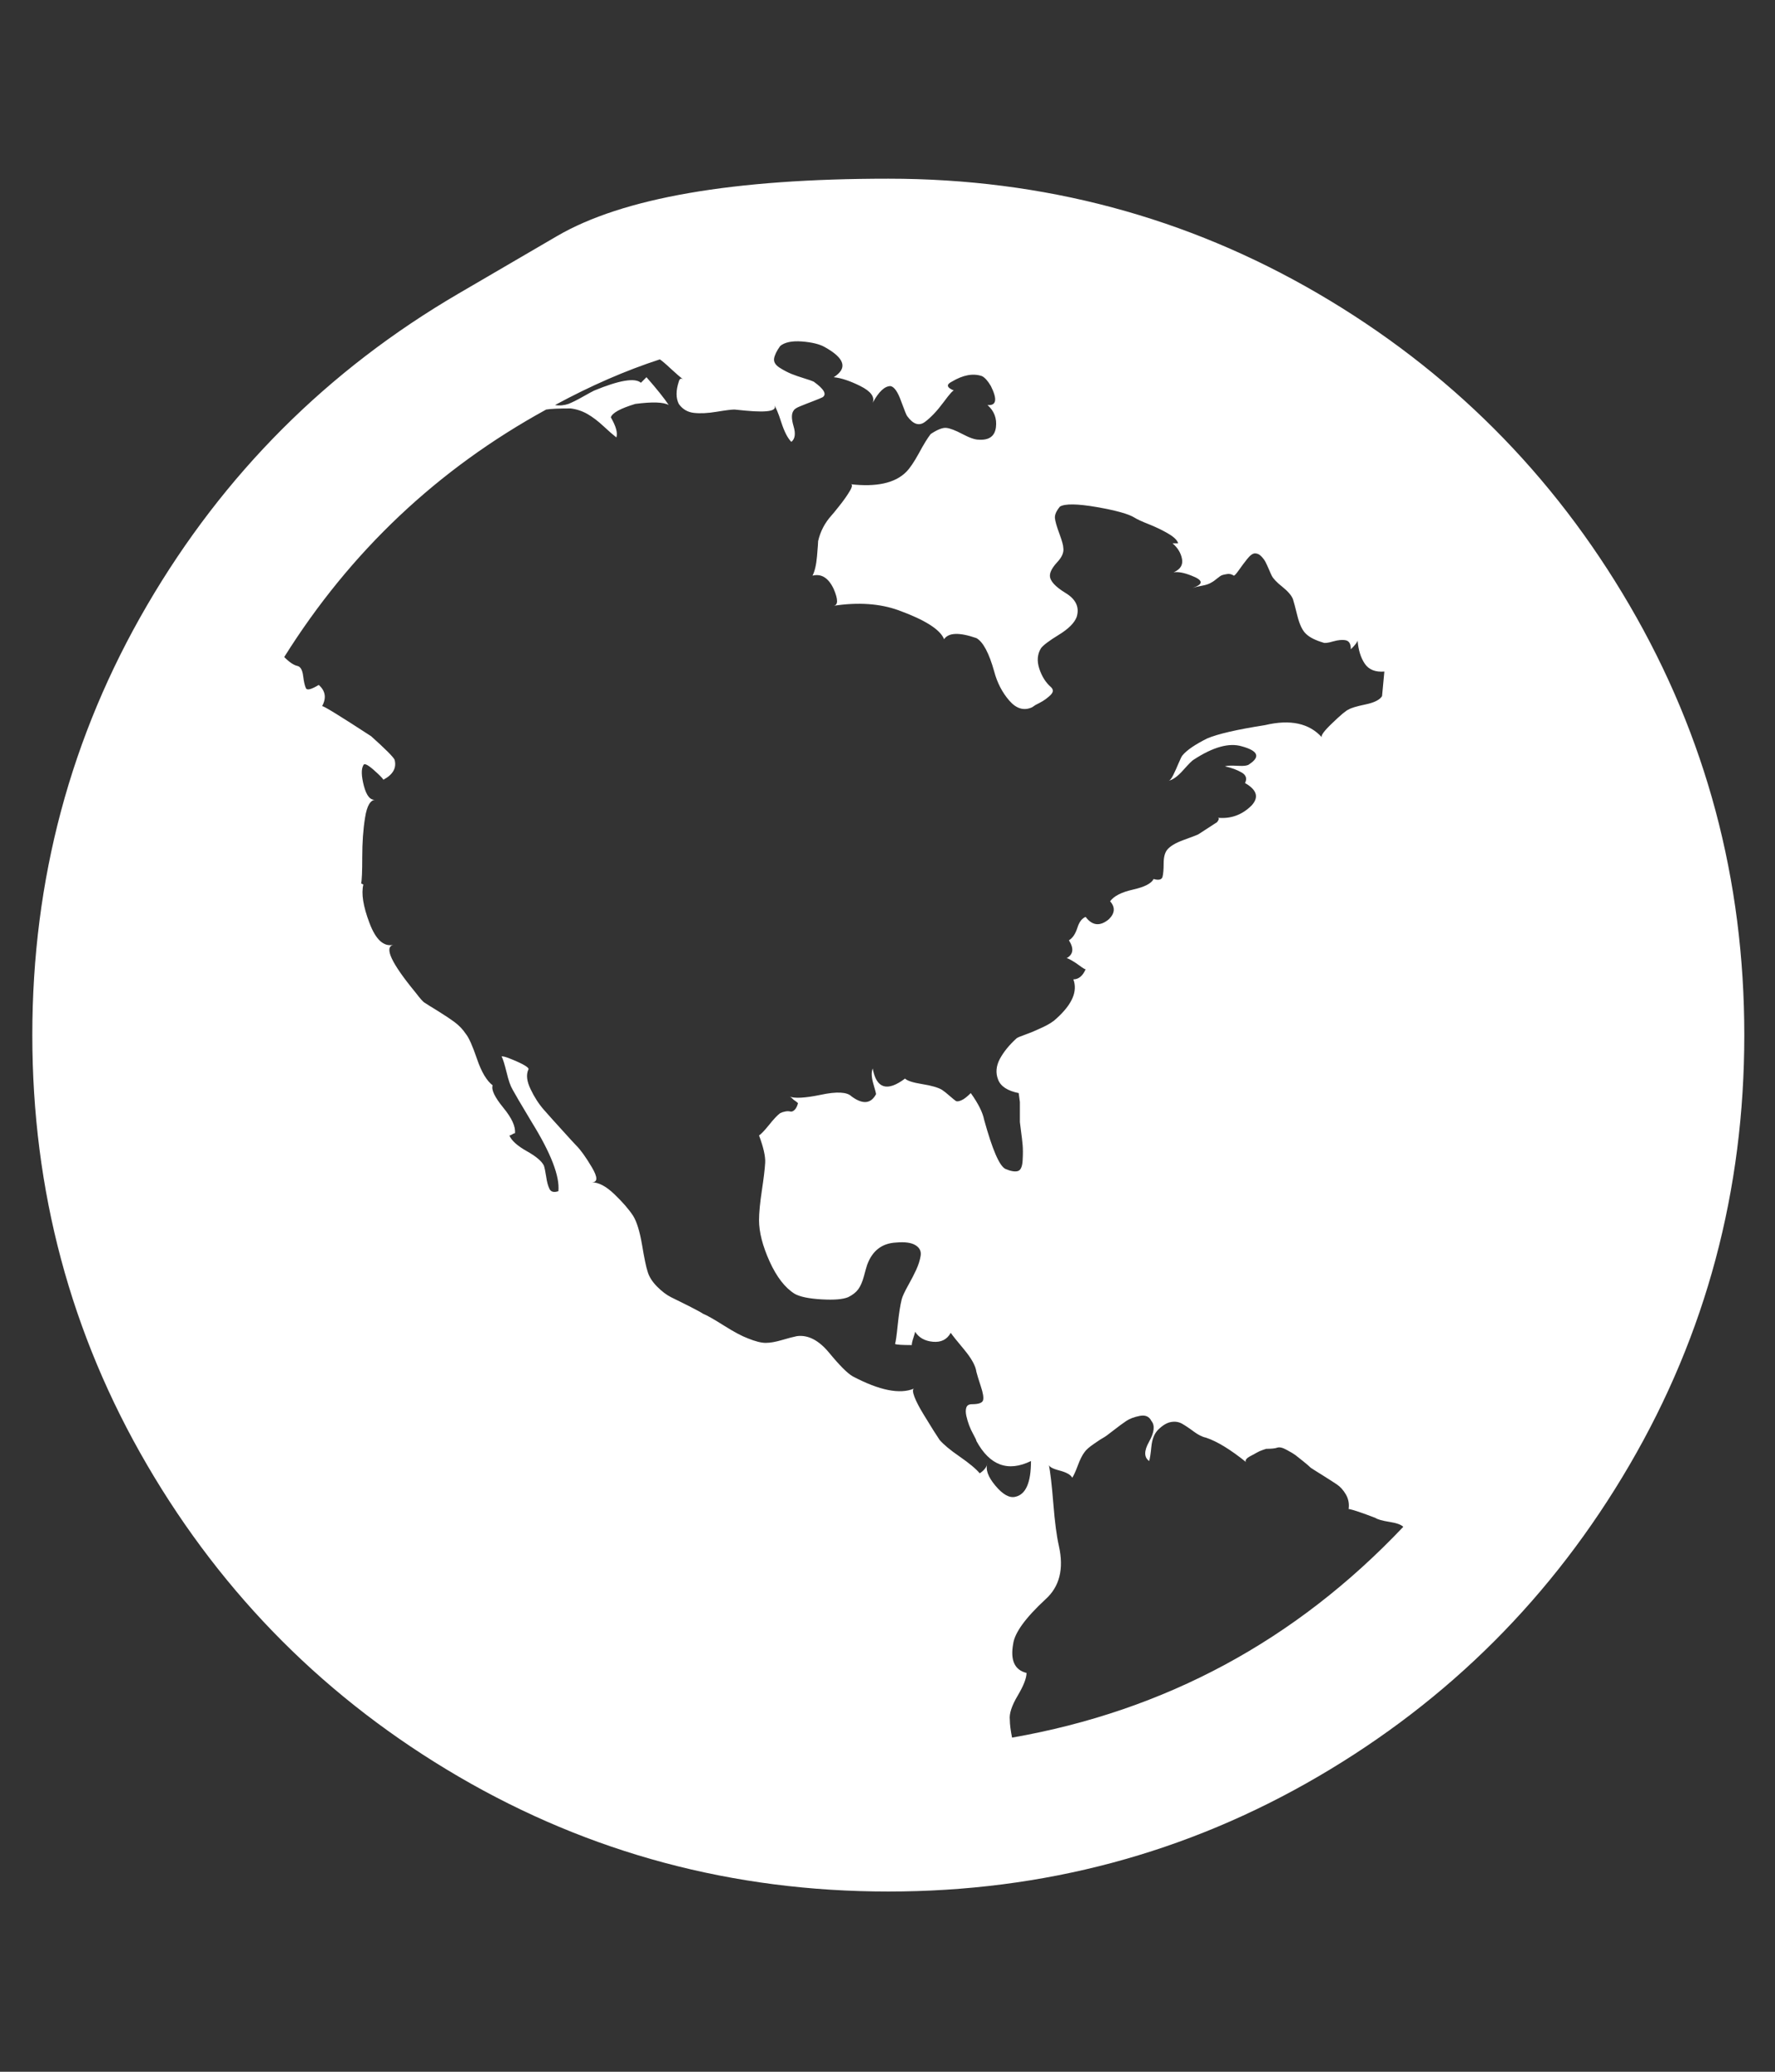 <svg width="24" height="28" viewBox="0 0 24 28" fill="none" xmlns="http://www.w3.org/2000/svg">
<rect x="0" y="0" width="24" height="28" fill="#333333" stroke="none"/>
<g id="Icon" clip-path="url(#clip0_602_319)">
<path id="Vector" d="M6.201 3.967C6.201 3.967 6.645 3.709 7.531 3.191C8.418 2.674 9.911 2.415 12.011 2.415C14.111 2.415 16.048 2.933 17.821 3.967C19.594 5.002 20.998 6.406 22.033 8.18C23.068 9.953 23.585 11.889 23.585 13.989C23.585 16.089 23.068 18.026 22.033 19.799C20.998 21.572 19.594 22.976 17.821 24.011C16.048 25.046 14.111 25.564 12.011 25.564C9.911 25.564 7.975 25.046 6.201 24.011C4.428 22.976 3.024 21.572 1.989 19.799C0.954 18.026 0.437 16.089 0.437 13.989C0.437 11.889 0.954 9.953 1.989 8.18C3.024 6.406 4.428 5.002 6.201 3.967ZM16.14 10.267C16.12 10.277 16.073 10.325 15.997 10.41C15.922 10.495 15.854 10.543 15.794 10.553C15.814 10.553 15.837 10.528 15.862 10.478C15.887 10.428 15.912 10.372 15.937 10.312C15.962 10.252 15.98 10.217 15.99 10.207C16.05 10.136 16.161 10.061 16.321 9.981C16.462 9.92 16.723 9.86 17.105 9.8C17.447 9.719 17.703 9.775 17.874 9.966C17.854 9.945 17.901 9.88 18.017 9.77C18.132 9.659 18.205 9.599 18.235 9.589C18.265 9.569 18.341 9.546 18.461 9.521C18.582 9.496 18.657 9.458 18.687 9.408L18.718 9.076C18.597 9.086 18.509 9.051 18.454 8.971C18.399 8.89 18.366 8.785 18.356 8.654C18.356 8.674 18.326 8.715 18.265 8.775C18.265 8.705 18.243 8.664 18.198 8.654C18.152 8.644 18.095 8.649 18.024 8.669C17.954 8.69 17.909 8.695 17.889 8.684C17.788 8.654 17.713 8.617 17.663 8.571C17.612 8.526 17.572 8.443 17.542 8.323C17.512 8.202 17.492 8.127 17.482 8.097C17.462 8.047 17.414 7.991 17.339 7.931C17.263 7.871 17.215 7.82 17.195 7.78C17.185 7.76 17.173 7.733 17.158 7.697C17.143 7.662 17.128 7.63 17.113 7.599C17.098 7.569 17.077 7.542 17.052 7.517C17.027 7.491 17 7.479 16.969 7.479C16.939 7.479 16.904 7.504 16.864 7.554C16.824 7.604 16.786 7.655 16.751 7.705C16.716 7.755 16.693 7.78 16.683 7.78C16.653 7.76 16.623 7.753 16.593 7.758C16.562 7.763 16.54 7.768 16.525 7.773C16.51 7.778 16.487 7.793 16.457 7.818C16.427 7.843 16.402 7.861 16.382 7.871C16.352 7.891 16.309 7.906 16.253 7.916C16.198 7.926 16.156 7.936 16.125 7.946C16.276 7.896 16.271 7.841 16.11 7.78C16.01 7.74 15.93 7.725 15.869 7.735C15.96 7.695 15.997 7.635 15.982 7.554C15.967 7.474 15.925 7.404 15.854 7.343H15.93C15.919 7.303 15.877 7.26 15.801 7.215C15.726 7.17 15.638 7.127 15.538 7.087C15.437 7.047 15.372 7.017 15.342 6.997C15.261 6.946 15.091 6.899 14.829 6.853C14.568 6.808 14.402 6.806 14.332 6.846C14.282 6.906 14.259 6.959 14.264 7.004C14.269 7.049 14.289 7.12 14.325 7.215C14.36 7.311 14.377 7.373 14.377 7.404C14.387 7.464 14.36 7.529 14.294 7.599C14.229 7.67 14.196 7.73 14.196 7.78C14.196 7.851 14.267 7.928 14.407 8.014C14.548 8.099 14.598 8.207 14.558 8.338C14.528 8.418 14.448 8.499 14.317 8.579C14.186 8.659 14.106 8.72 14.076 8.76C14.026 8.84 14.018 8.933 14.053 9.039C14.088 9.144 14.141 9.227 14.211 9.287C14.232 9.307 14.239 9.328 14.234 9.348C14.229 9.368 14.211 9.39 14.181 9.415C14.151 9.441 14.124 9.461 14.098 9.476C14.073 9.491 14.041 9.508 14.001 9.528L13.955 9.559C13.845 9.609 13.742 9.579 13.646 9.468C13.551 9.358 13.483 9.227 13.443 9.076C13.373 8.825 13.292 8.674 13.202 8.624C12.971 8.544 12.825 8.549 12.765 8.639C12.714 8.509 12.508 8.378 12.147 8.247C11.896 8.157 11.604 8.137 11.273 8.187C11.333 8.177 11.333 8.102 11.273 7.961C11.202 7.81 11.107 7.75 10.986 7.78C11.017 7.72 11.037 7.632 11.047 7.517C11.057 7.401 11.062 7.333 11.062 7.313C11.092 7.182 11.152 7.067 11.243 6.966C11.253 6.956 11.288 6.914 11.348 6.838C11.408 6.763 11.456 6.695 11.491 6.635C11.526 6.575 11.529 6.544 11.499 6.544C11.85 6.585 12.102 6.529 12.252 6.379C12.303 6.328 12.36 6.243 12.426 6.123C12.491 6.002 12.544 5.917 12.584 5.866C12.674 5.806 12.745 5.778 12.795 5.783C12.845 5.788 12.918 5.816 13.013 5.866C13.109 5.917 13.182 5.942 13.232 5.942C13.373 5.952 13.45 5.896 13.466 5.776C13.481 5.655 13.443 5.555 13.352 5.474C13.473 5.485 13.488 5.399 13.398 5.218C13.357 5.148 13.317 5.103 13.277 5.083C13.156 5.042 13.021 5.068 12.87 5.158C12.79 5.198 12.8 5.238 12.9 5.279C12.89 5.269 12.843 5.321 12.757 5.437C12.672 5.552 12.589 5.64 12.508 5.701C12.428 5.761 12.348 5.736 12.267 5.625C12.257 5.615 12.23 5.547 12.184 5.422C12.139 5.296 12.092 5.228 12.041 5.218C11.961 5.218 11.881 5.294 11.8 5.444C11.83 5.364 11.775 5.289 11.634 5.218C11.494 5.148 11.373 5.108 11.273 5.098C11.464 4.977 11.423 4.842 11.152 4.691C11.082 4.651 10.979 4.626 10.843 4.615C10.708 4.605 10.61 4.626 10.549 4.676C10.499 4.746 10.472 4.804 10.466 4.849C10.461 4.894 10.486 4.934 10.542 4.97C10.597 5.005 10.65 5.032 10.7 5.053C10.75 5.073 10.808 5.093 10.873 5.113C10.939 5.133 10.981 5.148 11.002 5.158C11.142 5.258 11.182 5.329 11.122 5.369C11.102 5.379 11.059 5.397 10.994 5.422C10.929 5.447 10.871 5.469 10.821 5.49C10.77 5.51 10.74 5.53 10.73 5.55C10.7 5.59 10.7 5.66 10.73 5.761C10.76 5.861 10.75 5.932 10.7 5.972C10.65 5.922 10.605 5.834 10.564 5.708C10.524 5.582 10.489 5.5 10.459 5.459C10.529 5.55 10.404 5.58 10.082 5.55L9.931 5.535C9.891 5.535 9.811 5.545 9.69 5.565C9.57 5.585 9.467 5.59 9.381 5.58C9.296 5.57 9.228 5.53 9.178 5.459C9.138 5.379 9.138 5.279 9.178 5.158C9.188 5.118 9.208 5.108 9.238 5.128C9.198 5.098 9.143 5.05 9.072 4.985C9.002 4.919 8.952 4.877 8.922 4.857C8.46 5.007 7.987 5.213 7.505 5.474C7.565 5.485 7.626 5.479 7.686 5.459C7.736 5.439 7.801 5.407 7.882 5.361C7.962 5.316 8.012 5.289 8.033 5.279C8.374 5.138 8.585 5.103 8.666 5.173L8.741 5.098C8.882 5.258 8.982 5.384 9.042 5.474C8.972 5.434 8.821 5.429 8.59 5.459C8.389 5.52 8.279 5.58 8.259 5.64C8.329 5.761 8.354 5.851 8.334 5.912C8.294 5.881 8.236 5.831 8.161 5.761C8.085 5.69 8.012 5.635 7.942 5.595C7.872 5.555 7.796 5.53 7.716 5.52C7.555 5.52 7.445 5.525 7.385 5.535C5.918 6.339 4.737 7.454 3.843 8.88C3.913 8.951 3.974 8.991 4.024 9.001C4.064 9.011 4.089 9.056 4.099 9.137C4.109 9.217 4.122 9.272 4.137 9.302C4.152 9.333 4.21 9.317 4.31 9.257C4.401 9.338 4.416 9.433 4.355 9.544C4.365 9.533 4.586 9.669 5.018 9.95C5.209 10.121 5.315 10.227 5.335 10.267C5.365 10.377 5.315 10.468 5.184 10.538C5.174 10.518 5.129 10.473 5.049 10.402C4.968 10.332 4.923 10.312 4.913 10.342C4.883 10.393 4.885 10.485 4.92 10.621C4.956 10.757 5.008 10.819 5.079 10.809C5.008 10.809 4.961 10.89 4.936 11.051C4.91 11.211 4.898 11.39 4.898 11.586C4.898 11.781 4.893 11.9 4.883 11.94L4.913 11.955C4.883 12.075 4.91 12.249 4.996 12.475C5.081 12.701 5.189 12.799 5.32 12.769C5.189 12.799 5.29 13.015 5.621 13.417C5.682 13.497 5.722 13.542 5.742 13.552C5.772 13.572 5.832 13.61 5.923 13.665C6.013 13.721 6.088 13.771 6.149 13.816C6.209 13.861 6.259 13.914 6.299 13.974C6.34 14.024 6.39 14.137 6.45 14.313C6.51 14.489 6.581 14.607 6.661 14.668C6.641 14.728 6.689 14.828 6.804 14.969C6.92 15.11 6.973 15.225 6.963 15.316C6.953 15.316 6.94 15.321 6.925 15.331C6.91 15.341 6.897 15.346 6.887 15.346C6.917 15.416 6.995 15.486 7.121 15.557C7.246 15.627 7.324 15.692 7.354 15.753C7.364 15.783 7.374 15.833 7.385 15.903C7.395 15.974 7.41 16.029 7.43 16.069C7.45 16.109 7.49 16.119 7.55 16.099C7.57 15.898 7.45 15.587 7.189 15.165C7.038 14.914 6.953 14.768 6.932 14.728C6.902 14.678 6.875 14.6 6.85 14.494C6.824 14.389 6.802 14.316 6.782 14.276C6.802 14.276 6.832 14.283 6.872 14.298C6.912 14.313 6.955 14.331 7 14.351C7.045 14.371 7.083 14.391 7.113 14.411C7.143 14.431 7.153 14.447 7.143 14.457C7.113 14.527 7.123 14.615 7.174 14.72C7.224 14.826 7.284 14.919 7.354 14.999C7.425 15.079 7.51 15.175 7.611 15.285C7.711 15.396 7.771 15.461 7.791 15.481C7.852 15.542 7.922 15.64 8.002 15.775C8.083 15.911 8.083 15.979 8.002 15.979C8.093 15.979 8.193 16.031 8.304 16.137C8.414 16.242 8.5 16.34 8.56 16.431C8.61 16.511 8.65 16.642 8.681 16.823C8.711 17.003 8.736 17.124 8.756 17.184C8.776 17.255 8.819 17.322 8.884 17.388C8.949 17.453 9.012 17.501 9.072 17.531C9.133 17.561 9.213 17.601 9.314 17.651C9.414 17.702 9.479 17.737 9.509 17.757C9.56 17.777 9.653 17.83 9.788 17.915C9.924 18.001 10.032 18.058 10.112 18.088C10.213 18.129 10.293 18.149 10.353 18.149C10.414 18.149 10.486 18.136 10.572 18.111C10.657 18.086 10.725 18.068 10.775 18.058C10.926 18.038 11.072 18.114 11.212 18.284C11.353 18.455 11.459 18.561 11.529 18.601C11.891 18.792 12.167 18.847 12.358 18.767C12.338 18.777 12.34 18.814 12.365 18.88C12.39 18.945 12.431 19.023 12.486 19.113C12.541 19.204 12.586 19.277 12.621 19.332C12.657 19.387 12.684 19.43 12.704 19.46C12.755 19.52 12.845 19.596 12.976 19.686C13.106 19.776 13.197 19.852 13.247 19.912C13.307 19.872 13.342 19.827 13.352 19.776C13.322 19.857 13.357 19.957 13.458 20.078C13.558 20.198 13.649 20.249 13.729 20.229C13.87 20.198 13.94 20.038 13.94 19.746C13.629 19.897 13.383 19.807 13.202 19.475C13.202 19.465 13.189 19.437 13.164 19.392C13.139 19.347 13.119 19.304 13.104 19.264C13.089 19.224 13.076 19.181 13.066 19.136C13.056 19.091 13.056 19.053 13.066 19.023C13.076 18.993 13.101 18.978 13.142 18.978C13.232 18.978 13.282 18.96 13.292 18.925C13.302 18.89 13.292 18.827 13.262 18.737C13.232 18.646 13.212 18.581 13.202 18.541C13.192 18.46 13.136 18.36 13.036 18.239C12.935 18.119 12.875 18.043 12.855 18.013C12.805 18.104 12.725 18.144 12.614 18.134C12.504 18.124 12.423 18.078 12.373 17.998C12.373 18.008 12.365 18.036 12.35 18.081C12.335 18.126 12.328 18.159 12.328 18.179C12.197 18.179 12.122 18.174 12.102 18.164C12.112 18.134 12.124 18.046 12.139 17.9C12.154 17.755 12.172 17.641 12.192 17.561C12.202 17.521 12.23 17.461 12.275 17.38C12.32 17.3 12.358 17.227 12.388 17.162C12.418 17.096 12.438 17.034 12.448 16.973C12.458 16.913 12.436 16.865 12.38 16.83C12.325 16.795 12.237 16.782 12.117 16.793C11.926 16.802 11.795 16.903 11.725 17.094C11.715 17.124 11.7 17.177 11.68 17.252C11.659 17.328 11.634 17.385 11.604 17.425C11.574 17.466 11.529 17.501 11.469 17.531C11.398 17.561 11.278 17.571 11.107 17.561C10.936 17.551 10.816 17.526 10.745 17.486C10.615 17.405 10.502 17.26 10.406 17.049C10.311 16.838 10.263 16.652 10.263 16.491C10.263 16.391 10.276 16.258 10.301 16.092C10.326 15.926 10.341 15.8 10.346 15.715C10.351 15.63 10.323 15.506 10.263 15.346C10.293 15.326 10.338 15.278 10.399 15.203C10.459 15.127 10.509 15.074 10.549 15.044C10.569 15.034 10.592 15.027 10.617 15.022C10.642 15.017 10.665 15.017 10.685 15.022C10.705 15.027 10.725 15.019 10.745 14.999C10.765 14.979 10.78 14.949 10.79 14.909C10.78 14.899 10.76 14.883 10.73 14.863C10.7 14.833 10.68 14.818 10.67 14.818C10.74 14.848 10.883 14.841 11.099 14.796C11.315 14.75 11.454 14.758 11.514 14.818C11.665 14.929 11.775 14.919 11.845 14.788C11.845 14.778 11.833 14.73 11.808 14.645C11.783 14.559 11.78 14.492 11.8 14.441C11.85 14.713 11.996 14.758 12.237 14.577C12.267 14.607 12.345 14.632 12.471 14.652C12.596 14.672 12.684 14.698 12.735 14.728C12.765 14.748 12.8 14.775 12.84 14.811C12.88 14.846 12.908 14.868 12.923 14.879C12.938 14.889 12.963 14.886 12.998 14.871C13.034 14.856 13.076 14.823 13.126 14.773C13.227 14.914 13.287 15.034 13.307 15.135C13.418 15.537 13.513 15.758 13.594 15.798C13.664 15.828 13.719 15.838 13.759 15.828C13.8 15.818 13.822 15.77 13.827 15.685C13.832 15.599 13.832 15.529 13.827 15.474C13.822 15.418 13.815 15.356 13.805 15.285L13.79 15.165C13.79 15.074 13.79 14.984 13.79 14.894L13.774 14.773C13.624 14.743 13.531 14.683 13.496 14.592C13.46 14.502 13.468 14.409 13.518 14.313C13.569 14.218 13.644 14.125 13.744 14.034C13.754 14.024 13.794 14.007 13.865 13.982C13.935 13.957 14.013 13.924 14.098 13.884C14.184 13.844 14.247 13.803 14.287 13.763C14.498 13.572 14.573 13.397 14.513 13.236C14.583 13.236 14.639 13.191 14.679 13.1C14.669 13.1 14.643 13.085 14.603 13.055C14.563 13.025 14.525 13 14.49 12.98C14.455 12.96 14.432 12.95 14.422 12.95C14.513 12.899 14.523 12.819 14.453 12.708C14.503 12.678 14.54 12.623 14.566 12.543C14.591 12.462 14.628 12.412 14.679 12.392C14.769 12.512 14.875 12.523 14.995 12.422C15.075 12.342 15.081 12.261 15.01 12.181C15.06 12.111 15.163 12.058 15.319 12.023C15.475 11.988 15.568 11.94 15.598 11.88C15.668 11.9 15.709 11.889 15.719 11.849C15.729 11.809 15.734 11.749 15.734 11.668C15.734 11.588 15.749 11.528 15.779 11.488C15.819 11.437 15.894 11.392 16.005 11.352C16.115 11.312 16.181 11.287 16.201 11.277L16.457 11.111C16.487 11.071 16.487 11.051 16.457 11.051C16.638 11.071 16.794 11.015 16.924 10.885C17.025 10.774 16.994 10.674 16.834 10.583C16.864 10.523 16.849 10.475 16.788 10.44C16.728 10.405 16.653 10.377 16.562 10.357C16.593 10.347 16.65 10.345 16.736 10.35C16.821 10.355 16.874 10.347 16.894 10.327C17.045 10.227 17.01 10.146 16.788 10.086C16.618 10.036 16.402 10.096 16.14 10.267ZM13.684 23.484C15.754 23.122 17.517 22.173 18.974 20.635C18.944 20.605 18.881 20.583 18.785 20.568C18.69 20.553 18.627 20.535 18.597 20.515C18.416 20.445 18.296 20.404 18.235 20.394C18.245 20.324 18.233 20.259 18.198 20.198C18.163 20.138 18.122 20.093 18.077 20.063C18.032 20.033 17.969 19.992 17.889 19.942C17.808 19.892 17.753 19.857 17.723 19.837C17.703 19.817 17.668 19.787 17.617 19.746C17.567 19.706 17.532 19.678 17.512 19.663C17.492 19.648 17.454 19.626 17.399 19.596C17.344 19.565 17.301 19.555 17.271 19.565C17.241 19.576 17.19 19.581 17.12 19.581L17.075 19.596C17.045 19.606 17.017 19.618 16.992 19.633C16.967 19.648 16.939 19.663 16.909 19.678C16.879 19.694 16.859 19.709 16.849 19.724C16.839 19.739 16.839 19.751 16.849 19.761C16.638 19.591 16.457 19.48 16.306 19.43C16.256 19.42 16.201 19.392 16.14 19.347C16.08 19.302 16.027 19.267 15.982 19.241C15.937 19.216 15.887 19.209 15.832 19.219C15.776 19.229 15.719 19.264 15.658 19.324C15.608 19.375 15.578 19.45 15.568 19.55C15.558 19.651 15.548 19.716 15.538 19.746C15.467 19.696 15.467 19.608 15.538 19.483C15.608 19.357 15.618 19.264 15.568 19.204C15.538 19.143 15.485 19.121 15.41 19.136C15.334 19.151 15.274 19.174 15.229 19.204C15.184 19.234 15.126 19.277 15.055 19.332C14.985 19.387 14.94 19.42 14.92 19.43C14.9 19.44 14.857 19.468 14.792 19.513C14.726 19.558 14.684 19.596 14.664 19.626C14.633 19.666 14.603 19.726 14.573 19.807C14.543 19.887 14.518 19.942 14.498 19.972C14.478 19.932 14.42 19.899 14.325 19.874C14.229 19.849 14.181 19.822 14.181 19.791C14.201 19.892 14.222 20.068 14.242 20.319C14.262 20.57 14.287 20.761 14.317 20.892C14.387 21.203 14.327 21.444 14.136 21.615C13.865 21.866 13.719 22.067 13.699 22.218C13.659 22.439 13.719 22.57 13.88 22.61C13.88 22.68 13.84 22.783 13.759 22.919C13.679 23.054 13.644 23.162 13.654 23.243C13.654 23.303 13.664 23.383 13.684 23.484Z" fill="white"/>
</g>
<defs>
<clipPath id="clip0_602_319">
<rect width="23.154" height="27.006" fill="white" transform="matrix(1 0 0 -1 0.434 27.492)"/>
</clipPath>
</defs>
</svg>
